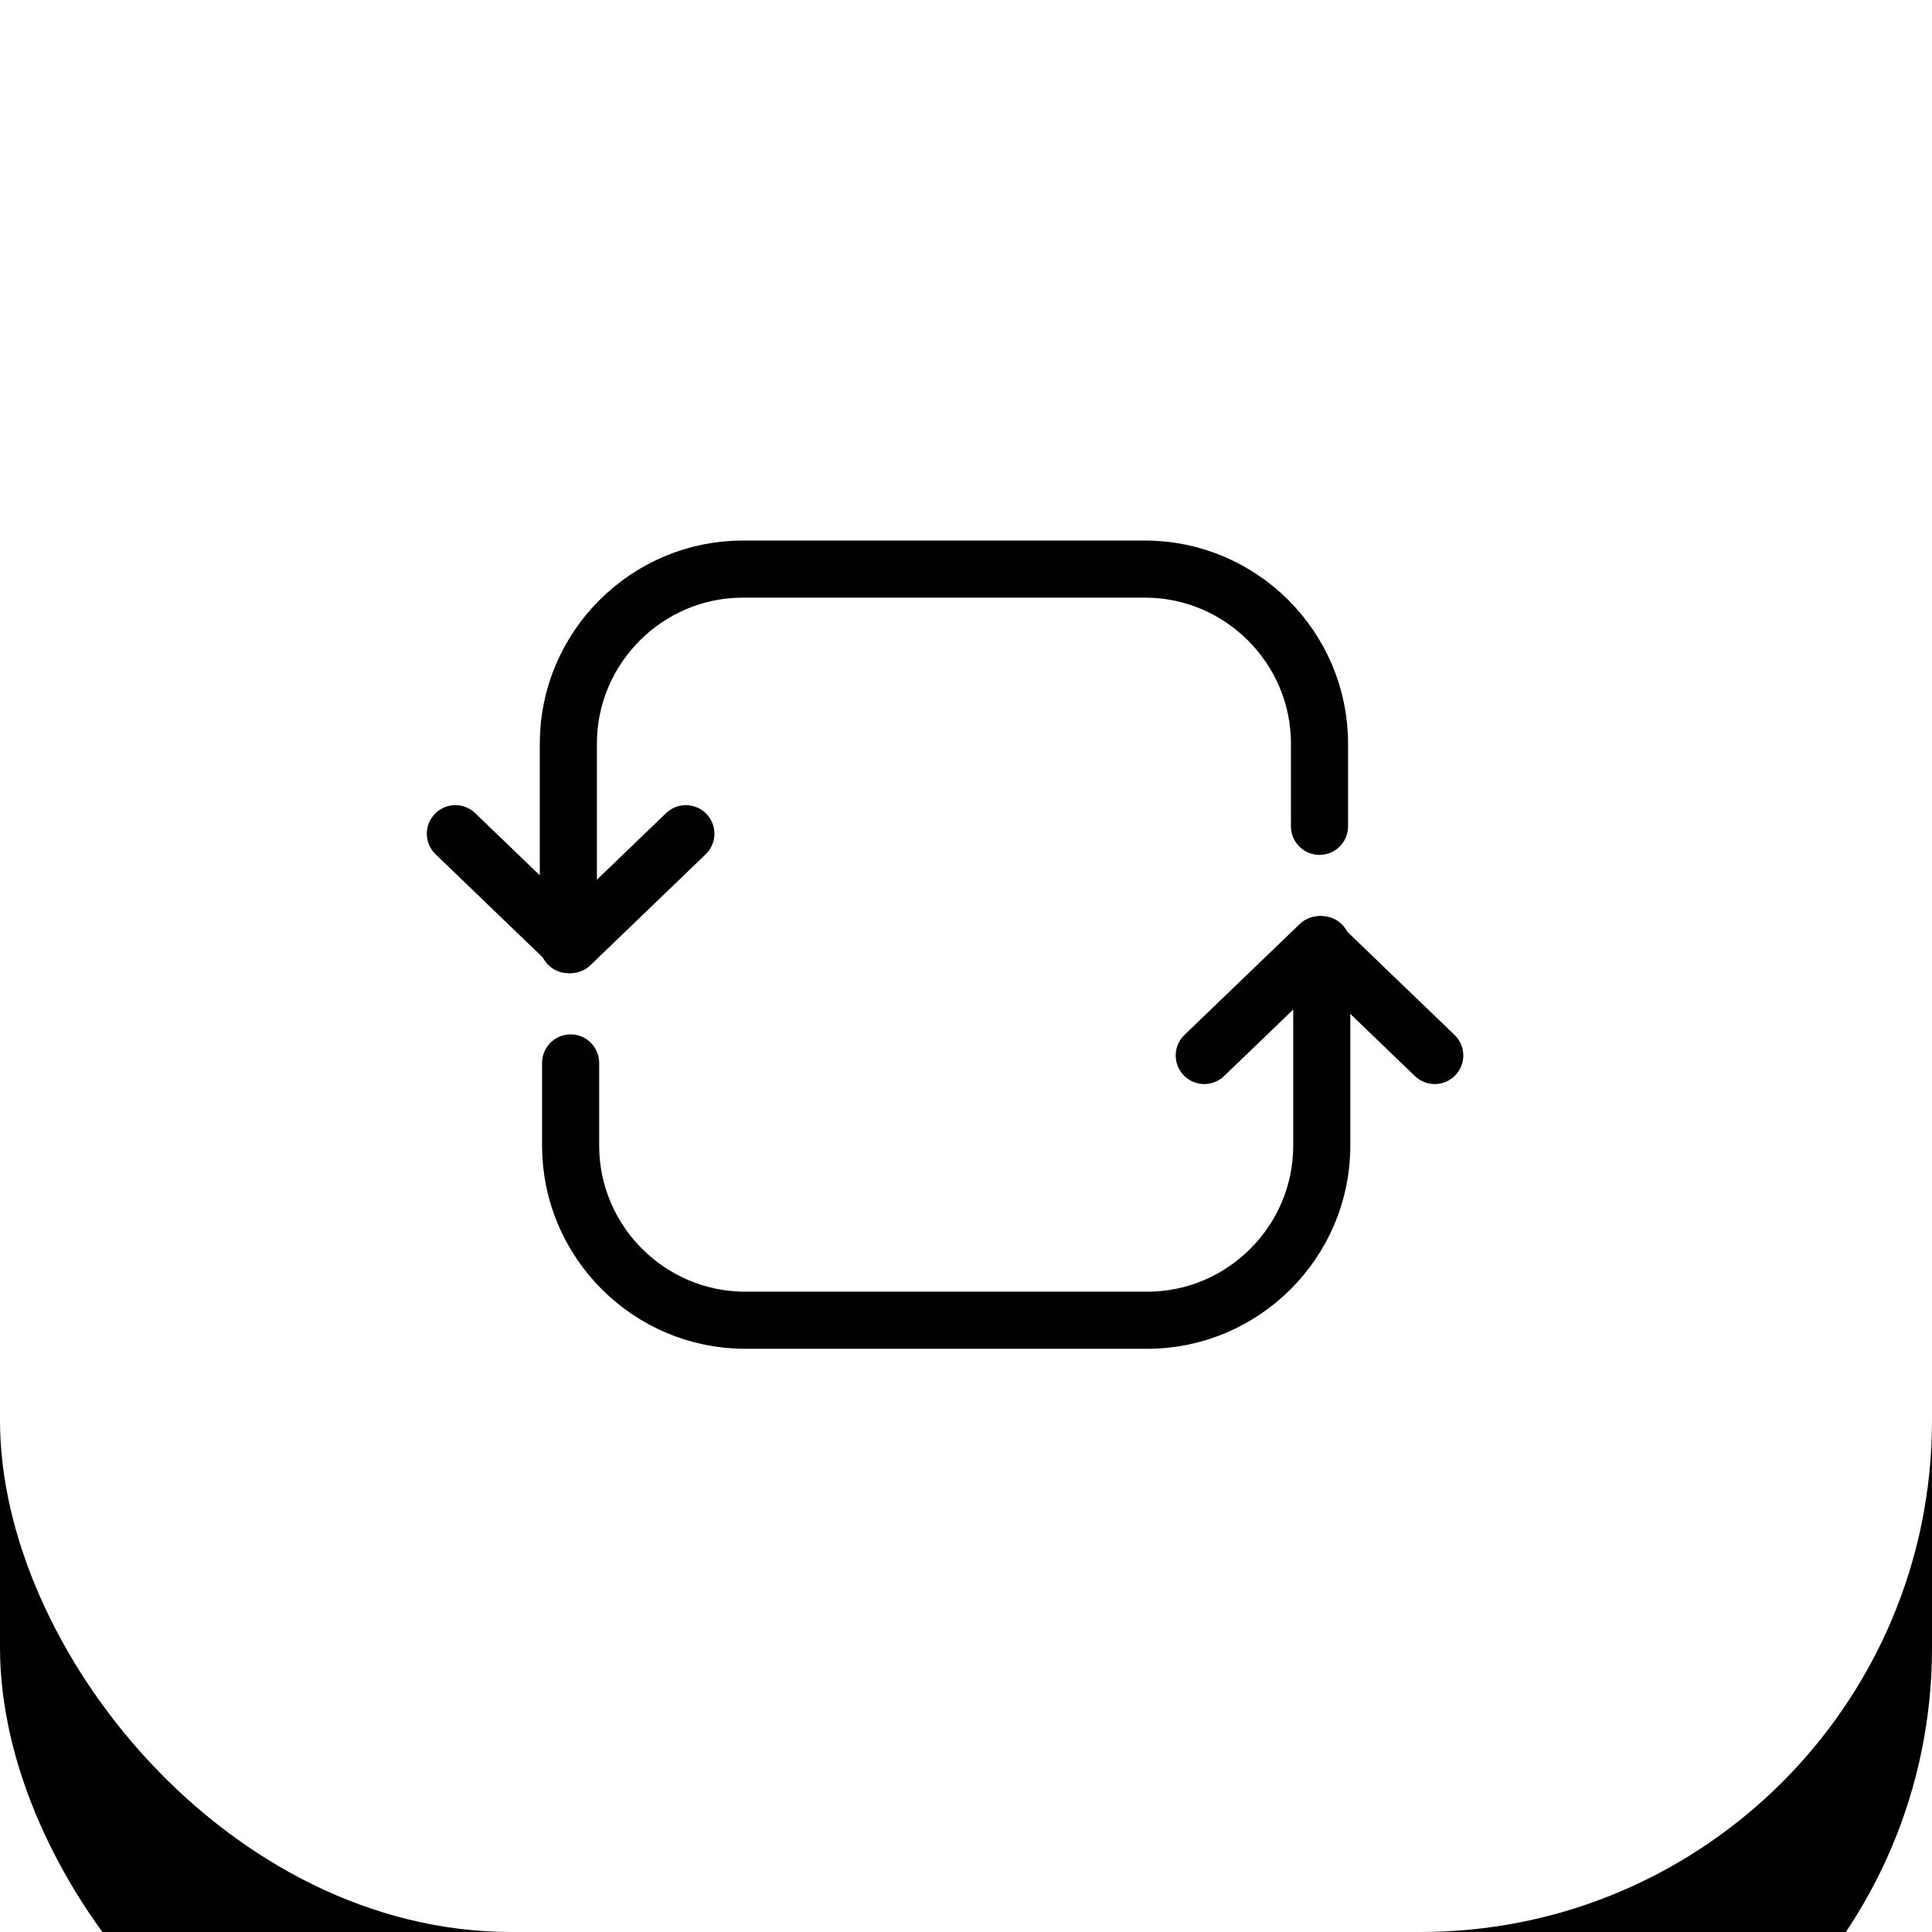 <svg height="34" viewBox="0 0 34 34" width="34" xmlns="http://www.w3.org/2000/svg" xmlns:xlink="http://www.w3.org/1999/xlink"><defs><rect id="a" height="34" rx="9" width="34"/><filter id="b" height="200%" width="200%" x="-50%" y="-38.2%"><feOffset dx="0" dy="4" in="SourceAlpha" result="shadowOffsetOuter1"/><feGaussianBlur in="shadowOffsetOuter1" result="shadowBlurOuter1" stdDeviation="5"/><feColorMatrix in="shadowBlurOuter1" type="matrix" values="0 0 0 0 0   0 0 0 0 0.247   0 0 0 0 0.316  0 0 0 0.1 0"/></filter></defs><g fill="none" fill-rule="evenodd"><use fill="#000" filter="url(#b)" xlink:href="#a"/><use fill="#fff" fill-rule="evenodd" xlink:href="#a"/><g stroke="#010101" stroke-linecap="round" stroke-linejoin="round" stroke-width="1.005" transform="translate(8 10)"><path d="m2.002 6.624v-3.539c0-1.688 1.382-3.07 3.071-3.07h7.078c1.688 0 3.07 1.382 3.07 3.07v1.457"/><path d="m.014 4.672 2.028 1.952 2.028-1.952"/><path d="m15.261 6.624v3.539c0 1.689-1.382 3.071-3.07 3.071h-7.078c-1.689 0-3.071-1.382-3.071-3.071v-1.457"/><path d="m17.249 8.575-2.028-1.951-2.028 1.951"/></g></g></svg>